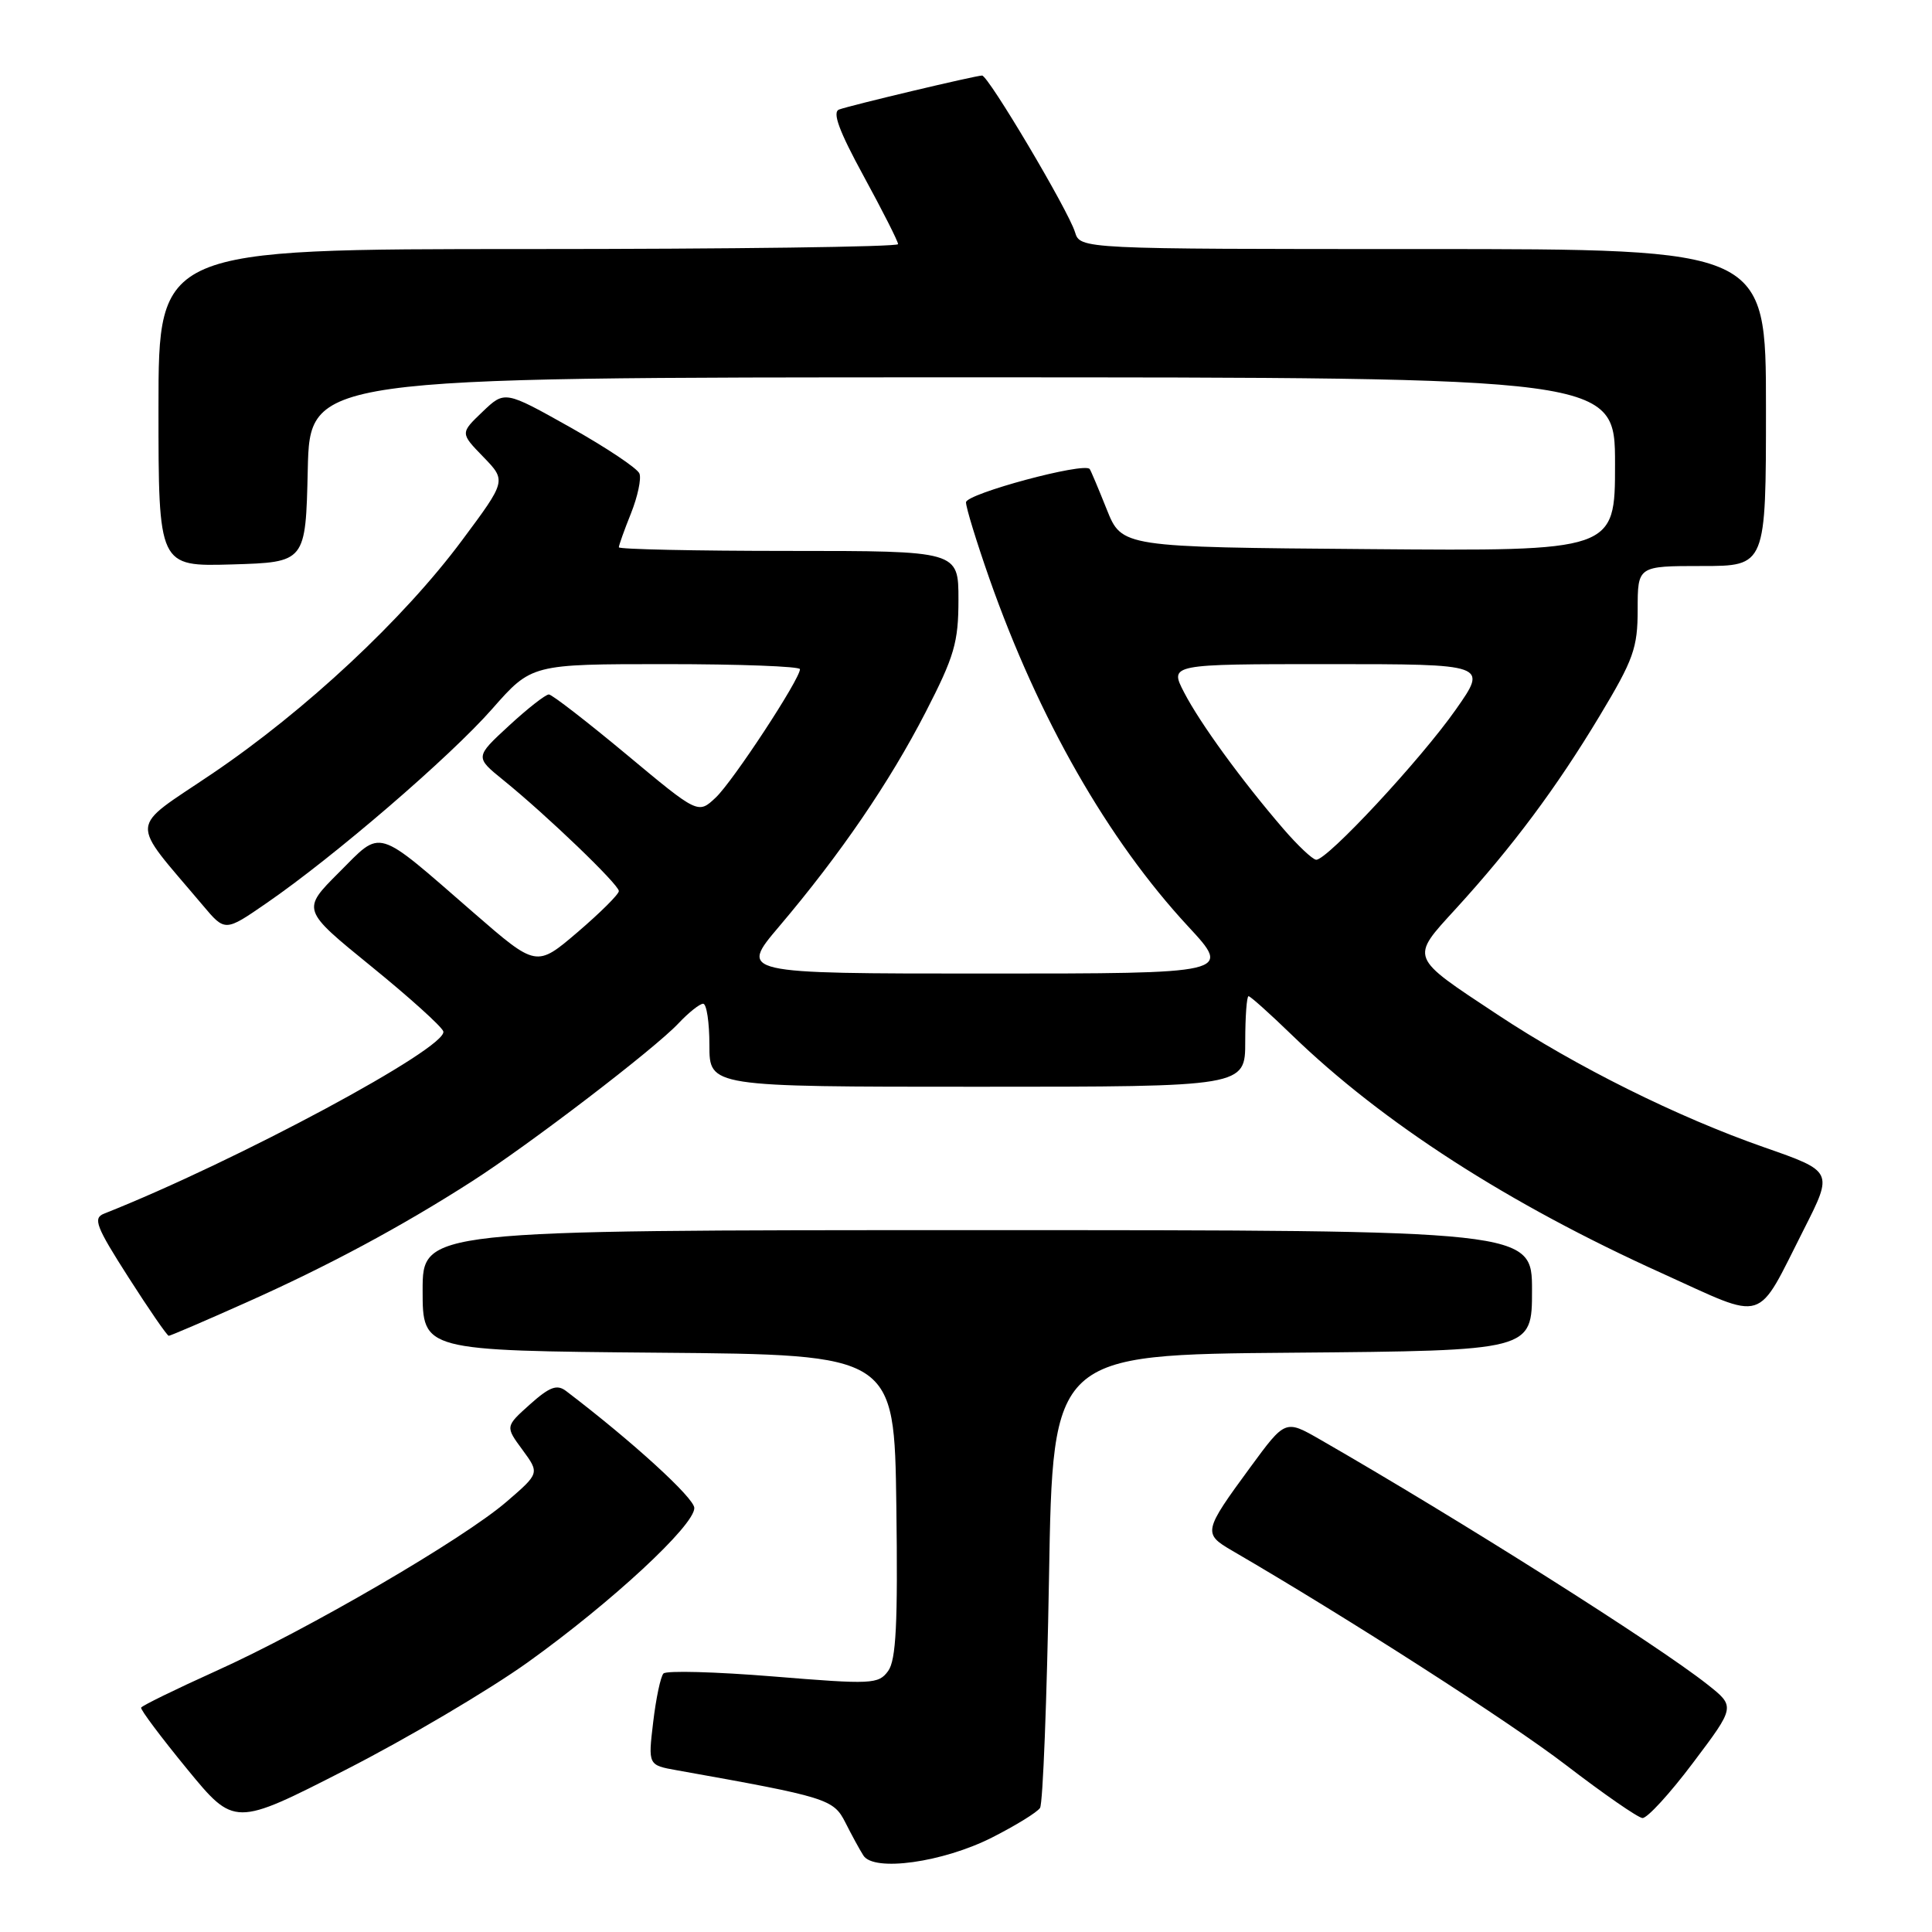<?xml version="1.0" encoding="UTF-8" standalone="no"?>
<!DOCTYPE svg PUBLIC "-//W3C//DTD SVG 1.1//EN" "http://www.w3.org/Graphics/SVG/1.1/DTD/svg11.dtd" >
<svg xmlns="http://www.w3.org/2000/svg" xmlns:xlink="http://www.w3.org/1999/xlink" version="1.1" viewBox="0 0 256 256">
 <g >
 <path fill="currentColor"
d=" M 131.45 243.48 C 134.57 241.90 137.43 240.14 137.81 239.56 C 138.19 238.97 138.72 225.22 139.00 209.00 C 139.50 179.50 139.50 179.50 171.25 179.24 C 203.00 178.97 203.00 178.97 203.00 170.99 C 203.00 163.00 203.00 163.00 129.50 163.00 C 56.00 163.00 56.00 163.00 56.00 170.99 C 56.00 178.97 56.00 178.97 87.25 179.24 C 118.50 179.50 118.50 179.50 118.77 199.53 C 118.98 215.16 118.74 219.97 117.68 221.42 C 116.40 223.17 115.54 223.21 102.46 222.14 C 94.83 221.52 88.28 221.34 87.91 221.75 C 87.53 222.16 86.92 225.06 86.55 228.19 C 85.87 233.89 85.87 233.89 89.69 234.57 C 109.64 238.13 110.44 238.38 112.02 241.50 C 112.85 243.15 113.92 245.11 114.40 245.86 C 115.78 248.06 124.93 246.78 131.45 243.48 Z  M 69.94 220.26 C 81.02 212.32 92.00 202.15 92.00 199.82 C 92.00 198.49 83.77 190.98 75.00 184.31 C 73.80 183.40 72.83 183.76 70.22 186.09 C 66.95 189.02 66.95 189.02 69.23 192.11 C 71.50 195.21 71.50 195.21 67.14 198.97 C 61.43 203.91 40.75 215.96 28.57 221.44 C 23.26 223.84 18.82 226.01 18.70 226.27 C 18.59 226.53 21.33 230.18 24.78 234.39 C 31.06 242.04 31.06 242.04 45.78 234.52 C 53.88 230.39 64.75 223.97 69.94 220.26 Z  M 224.35 233.56 C 229.95 226.13 229.95 226.13 226.23 223.19 C 219.51 217.88 193.35 201.34 174.91 190.74 C 170.31 188.10 170.31 188.10 165.68 194.41 C 159.46 202.88 159.39 203.21 163.23 205.45 C 178.65 214.42 200.10 228.20 207.50 233.88 C 212.45 237.68 217.01 240.84 217.63 240.90 C 218.25 240.95 221.28 237.65 224.35 233.56 Z  M 32.62 172.59 C 43.39 167.79 53.16 162.55 62.50 156.56 C 70.15 151.66 86.76 138.96 89.92 135.58 C 91.26 134.16 92.72 133.00 93.17 133.00 C 93.63 133.00 94.00 135.47 94.00 138.50 C 94.00 144.00 94.00 144.00 129.50 144.00 C 165.00 144.00 165.00 144.00 165.00 138.00 C 165.00 134.70 165.20 132.00 165.44 132.00 C 165.68 132.00 168.27 134.32 171.19 137.15 C 183.20 148.78 199.87 159.52 220.21 168.71 C 234.26 175.07 232.58 175.59 239.04 162.86 C 242.91 155.22 242.91 155.22 233.78 152.03 C 222.26 148.01 208.83 141.33 198.41 134.43 C 186.69 126.68 186.83 127.06 192.91 120.41 C 200.39 112.22 206.24 104.38 211.95 94.88 C 216.45 87.40 217.00 85.88 217.00 80.75 C 217.00 75.00 217.00 75.00 225.50 75.00 C 234.00 75.00 234.00 75.00 234.00 54.00 C 234.00 33.00 234.00 33.00 188.57 33.00 C 143.13 33.00 143.13 33.00 142.44 30.75 C 141.54 27.84 130.95 10.00 130.13 10.01 C 129.25 10.02 112.79 13.93 111.19 14.51 C 110.25 14.85 111.17 17.34 114.44 23.34 C 116.95 27.94 119.00 31.99 119.00 32.35 C 119.00 32.71 96.95 33.00 70.00 33.00 C 21.00 33.00 21.00 33.00 21.00 54.04 C 21.00 75.07 21.00 75.07 30.75 74.79 C 40.50 74.50 40.50 74.50 40.78 62.25 C 41.06 50.00 41.06 50.00 127.53 50.00 C 214.00 50.00 214.00 50.00 214.00 61.51 C 214.00 73.03 214.00 73.03 181.32 72.76 C 148.65 72.50 148.65 72.50 146.65 67.50 C 145.55 64.75 144.54 62.34 144.39 62.15 C 143.69 61.20 128.00 65.43 128.00 66.56 C 128.00 67.27 129.40 71.81 131.10 76.67 C 137.63 95.23 146.79 111.27 157.43 122.75 C 163.22 129.00 163.22 129.00 130.58 129.00 C 97.95 129.00 97.95 129.00 103.25 122.75 C 111.37 113.17 117.86 103.67 122.65 94.37 C 126.46 86.96 127.00 85.12 127.00 79.46 C 127.00 73.00 127.00 73.00 104.50 73.00 C 92.12 73.00 82.00 72.78 82.00 72.52 C 82.00 72.26 82.72 70.23 83.61 68.02 C 84.49 65.81 85.00 63.44 84.73 62.75 C 84.47 62.06 80.34 59.31 75.56 56.62 C 66.88 51.75 66.88 51.75 63.93 54.57 C 60.98 57.39 60.98 57.39 64.04 60.54 C 67.10 63.70 67.10 63.70 61.22 71.60 C 53.46 82.04 40.49 94.15 28.11 102.52 C 16.92 110.09 17.05 108.31 26.89 119.98 C 29.82 123.46 29.82 123.46 35.30 119.68 C 44.28 113.50 59.63 100.29 65.22 93.93 C 70.44 88.00 70.44 88.00 88.22 88.00 C 98.00 88.00 106.00 88.30 106.00 88.67 C 106.00 90.00 97.10 103.56 94.83 105.69 C 92.50 107.88 92.50 107.88 83.00 99.96 C 77.77 95.61 73.15 92.03 72.73 92.02 C 72.30 92.01 69.92 93.87 67.44 96.16 C 62.93 100.32 62.93 100.32 66.72 103.39 C 72.48 108.06 82.00 117.21 82.00 118.07 C 82.00 118.50 79.54 120.94 76.54 123.51 C 71.08 128.17 71.08 128.17 62.79 120.97 C 49.57 109.48 50.70 109.82 44.91 115.61 C 39.97 120.55 39.97 120.55 49.17 128.03 C 54.23 132.14 58.53 136.02 58.74 136.66 C 59.41 138.78 31.38 153.85 13.78 160.82 C 12.29 161.41 12.72 162.53 17.02 169.25 C 19.74 173.51 22.15 177.00 22.36 177.00 C 22.57 177.00 27.19 175.02 32.62 172.59 Z  M 170.03 109.80 C 164.50 103.38 159.00 95.81 156.90 91.75 C 154.96 88.00 154.96 88.00 176.04 88.00 C 197.13 88.00 197.13 88.00 192.91 94.01 C 188.25 100.66 175.79 114.05 174.39 113.92 C 173.90 113.87 171.94 112.02 170.03 109.80 Z "/>
</g>
</svg>
